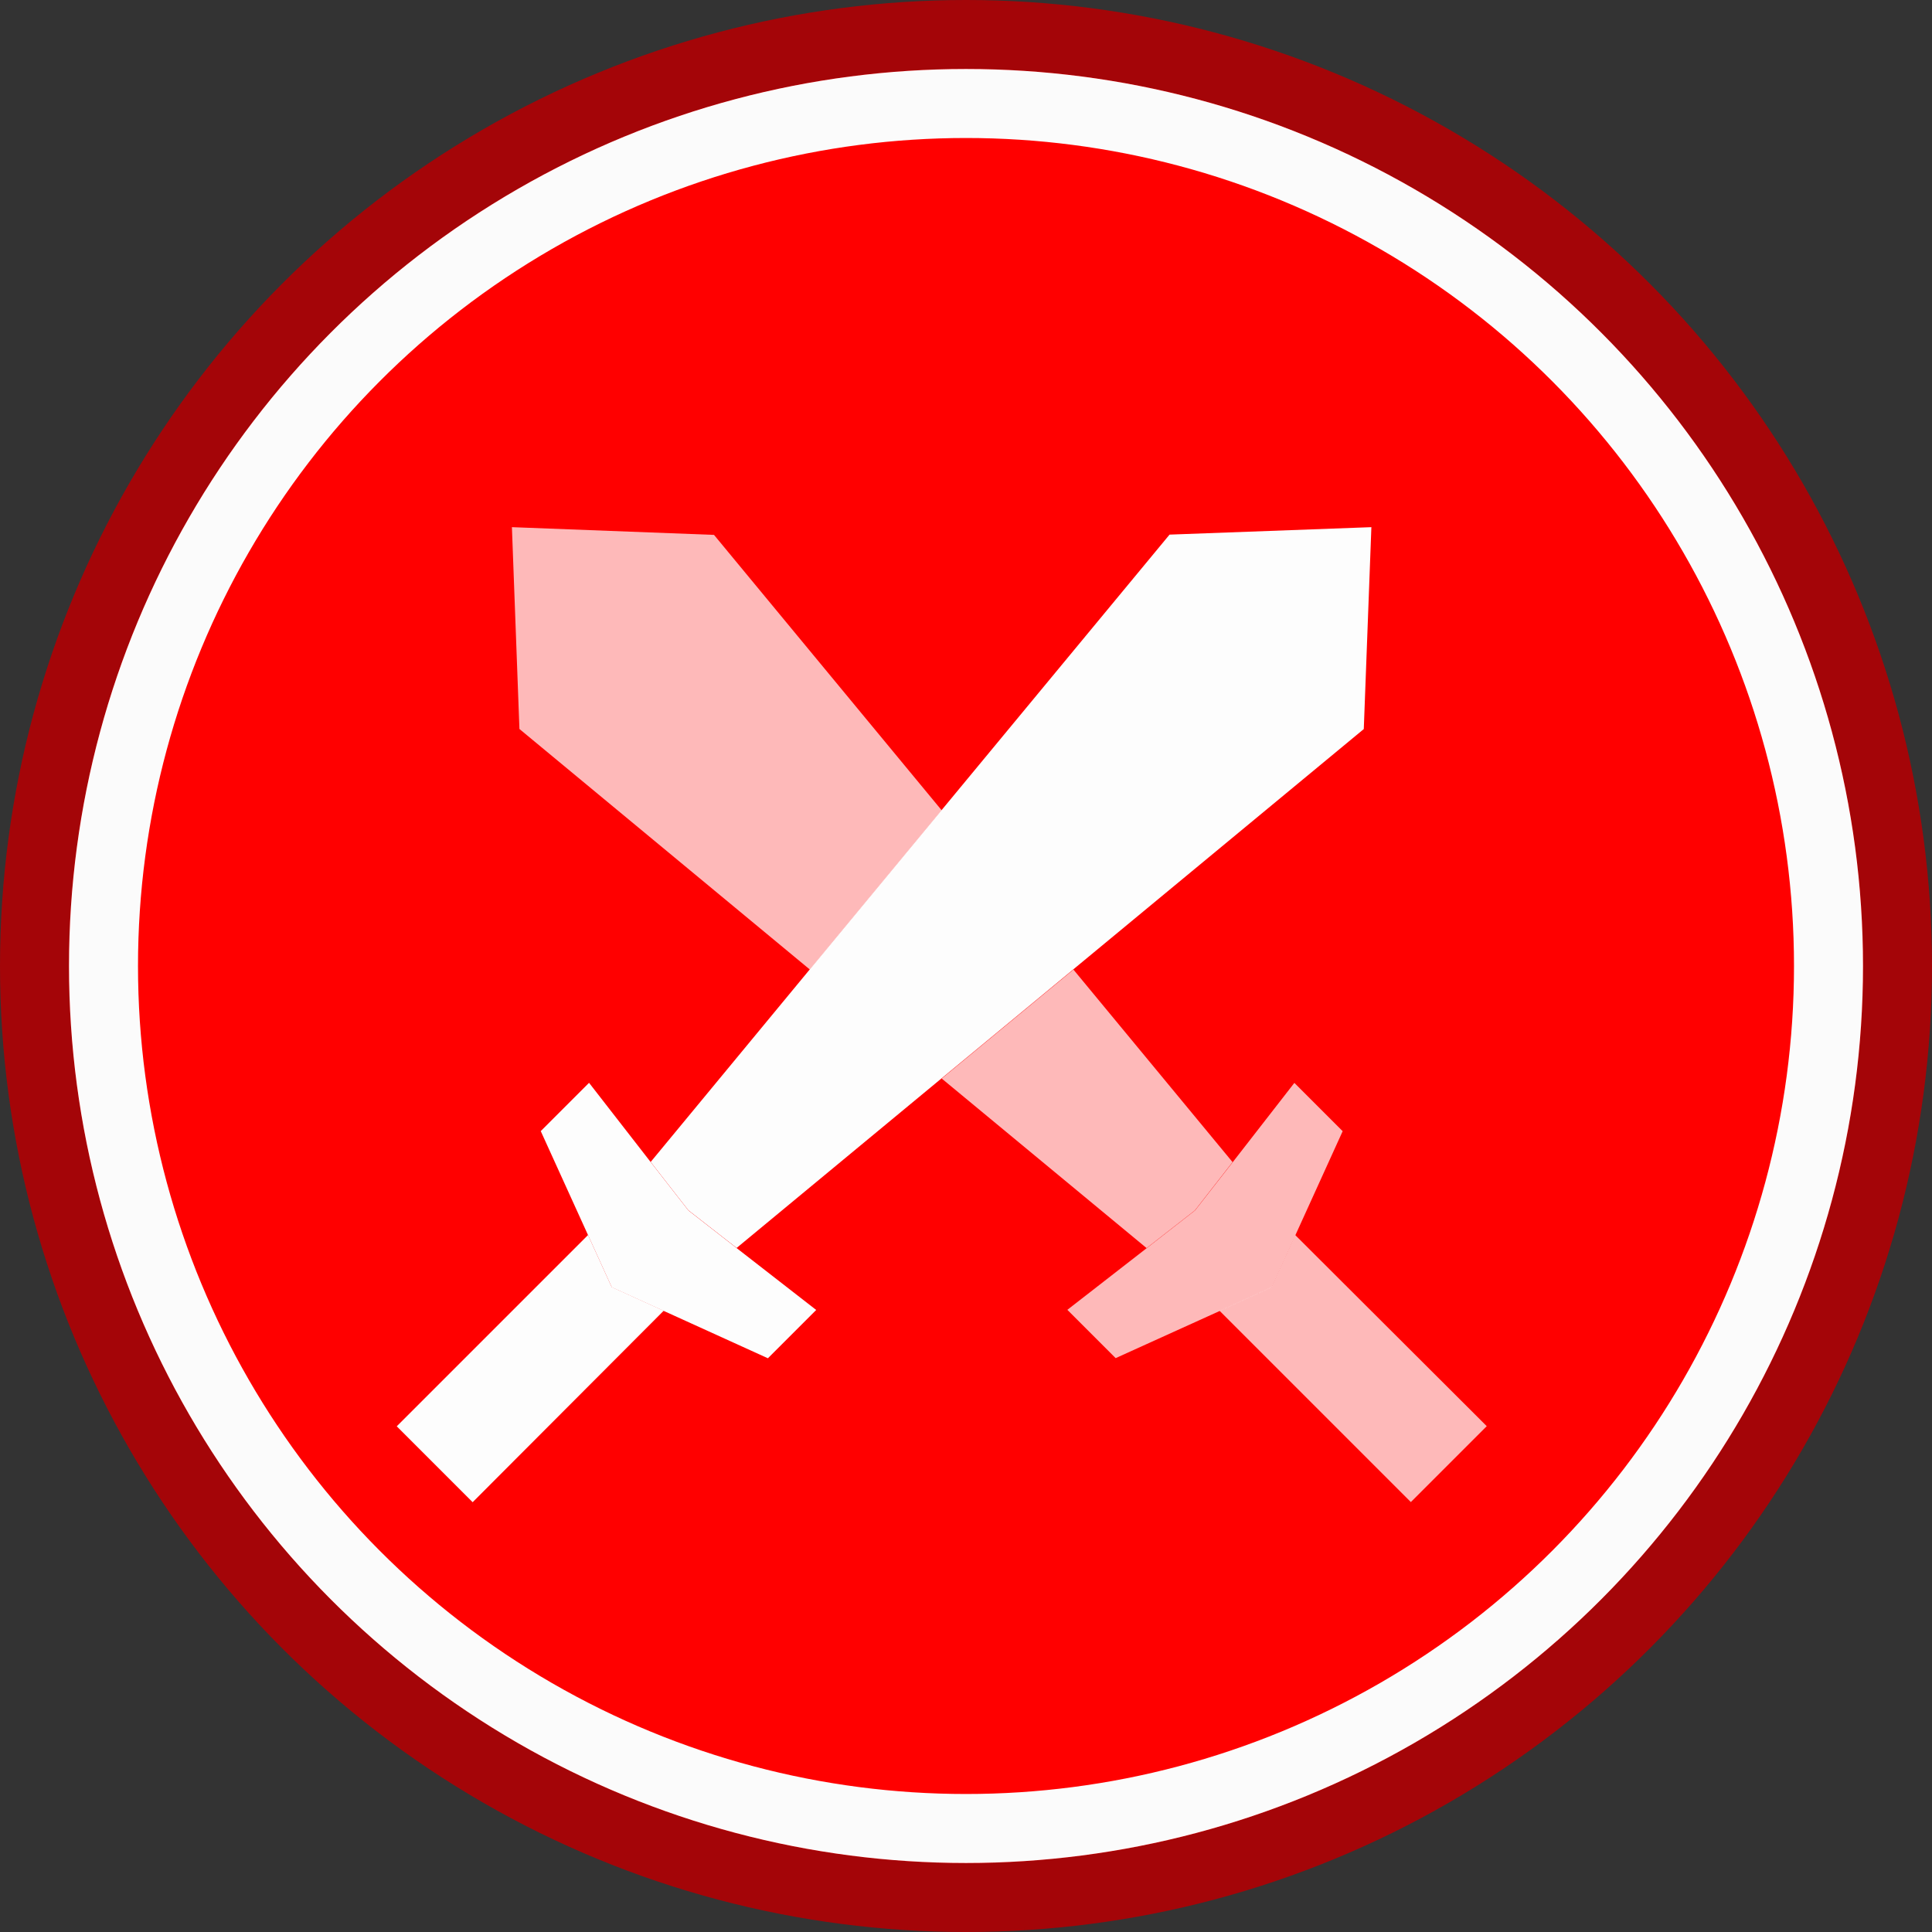 <svg id="Component_9_1" data-name="Component 9 – 1" xmlns="http://www.w3.org/2000/svg" width="28" height="28" viewBox="0 0 28 28">
  <rect x="0" y="0" width="28" height="28" fill="#333333" stroke="none"/>
  <g id="Group_10342" data-name="Group 10342" transform="translate(-0.237)">
    <circle id="Ellipse_437" data-name="Ellipse 437" cx="14" cy="14" r="14" transform="translate(0.237)" fill="#a40508"/>
    <g id="Ellipse_438" data-name="Ellipse 438" transform="translate(1.237 1)" fill="red" stroke="#fbfbfb" stroke-width="1">
      <circle cx="13" cy="13" r="13" stroke="none"/>
      <circle cx="13" cy="13" r="12.5" fill="none"/>
    </g>
    <g id="swords" transform="translate(5.987 7.644)">
      <g id="Group_10263" data-name="Group 10263" transform="translate(0 0)">
        <path id="Path_14265" data-name="Path 14265" d="M66.319,16.412l1.91-2.308-3.3-3.992L62,10l.109,2.925Zm0,0" transform="translate(-60.331 -10.004)" fill="#fdfdfd" fill-rule="evenodd" opacity="0.73"/>
        <path id="Path_14266" data-name="Path 14266" d="M128.85,14.1l-1.91,2.308L124.633,19.2l.546.7.7.546,2.969-2.457,1.91-1.58,4.21-3.483L135.078,10l-2.925.108Zm0,0" transform="translate(-120.953 -10.004)" fill="#fdfdfd" fill-rule="evenodd"/>
        <path id="Path_14267" data-name="Path 14267" d="M257.909,209.621,256,211.2l2.969,2.457.7-.546.546-.7Zm0,0" transform="translate(-248.102 -203.213)" fill="#fdfdfd" fill-rule="evenodd" opacity="0.73"/>
        <path id="Path_14268" data-name="Path 14268" d="M314.543,262.543l-.7.546-1.15.894.7.7L314.9,264l.754-.343,1.029-2.263-.7-.7-.894,1.15Zm0,0" transform="translate(-302.974 -252.644)" fill="#fdfdfd" fill-rule="evenodd" opacity="0.73"/>
        <path id="Path_14269" data-name="Path 14269" d="M382.569,329.473l-.343.754-.754.343,2.772,2.772,1.1-1.1Zm0,0" transform="translate(-369.547 -319.217)" fill="#fdfdfd" fill-rule="evenodd" opacity="0.73"/>
        <path id="Path_14270" data-name="Path 14270" d="M77.833,263.089l-.7-.546-.546-.7-.894-1.15-.7.7,1.029,2.263.754.343,1.509.686.7-.7Zm0,0" transform="translate(-72.906 -252.644)" fill="#fdfdfd" fill-rule="evenodd"/>
        <path id="Path_14271" data-name="Path 14271" d="M13.869,330.569l-.754-.343-.343-.754L10,332.244l1.1,1.1Zm0,0" transform="translate(-10 -319.217)" fill="#fdfdfd" fill-rule="evenodd"/>
      </g>
    </g>
  </g>
</svg>
